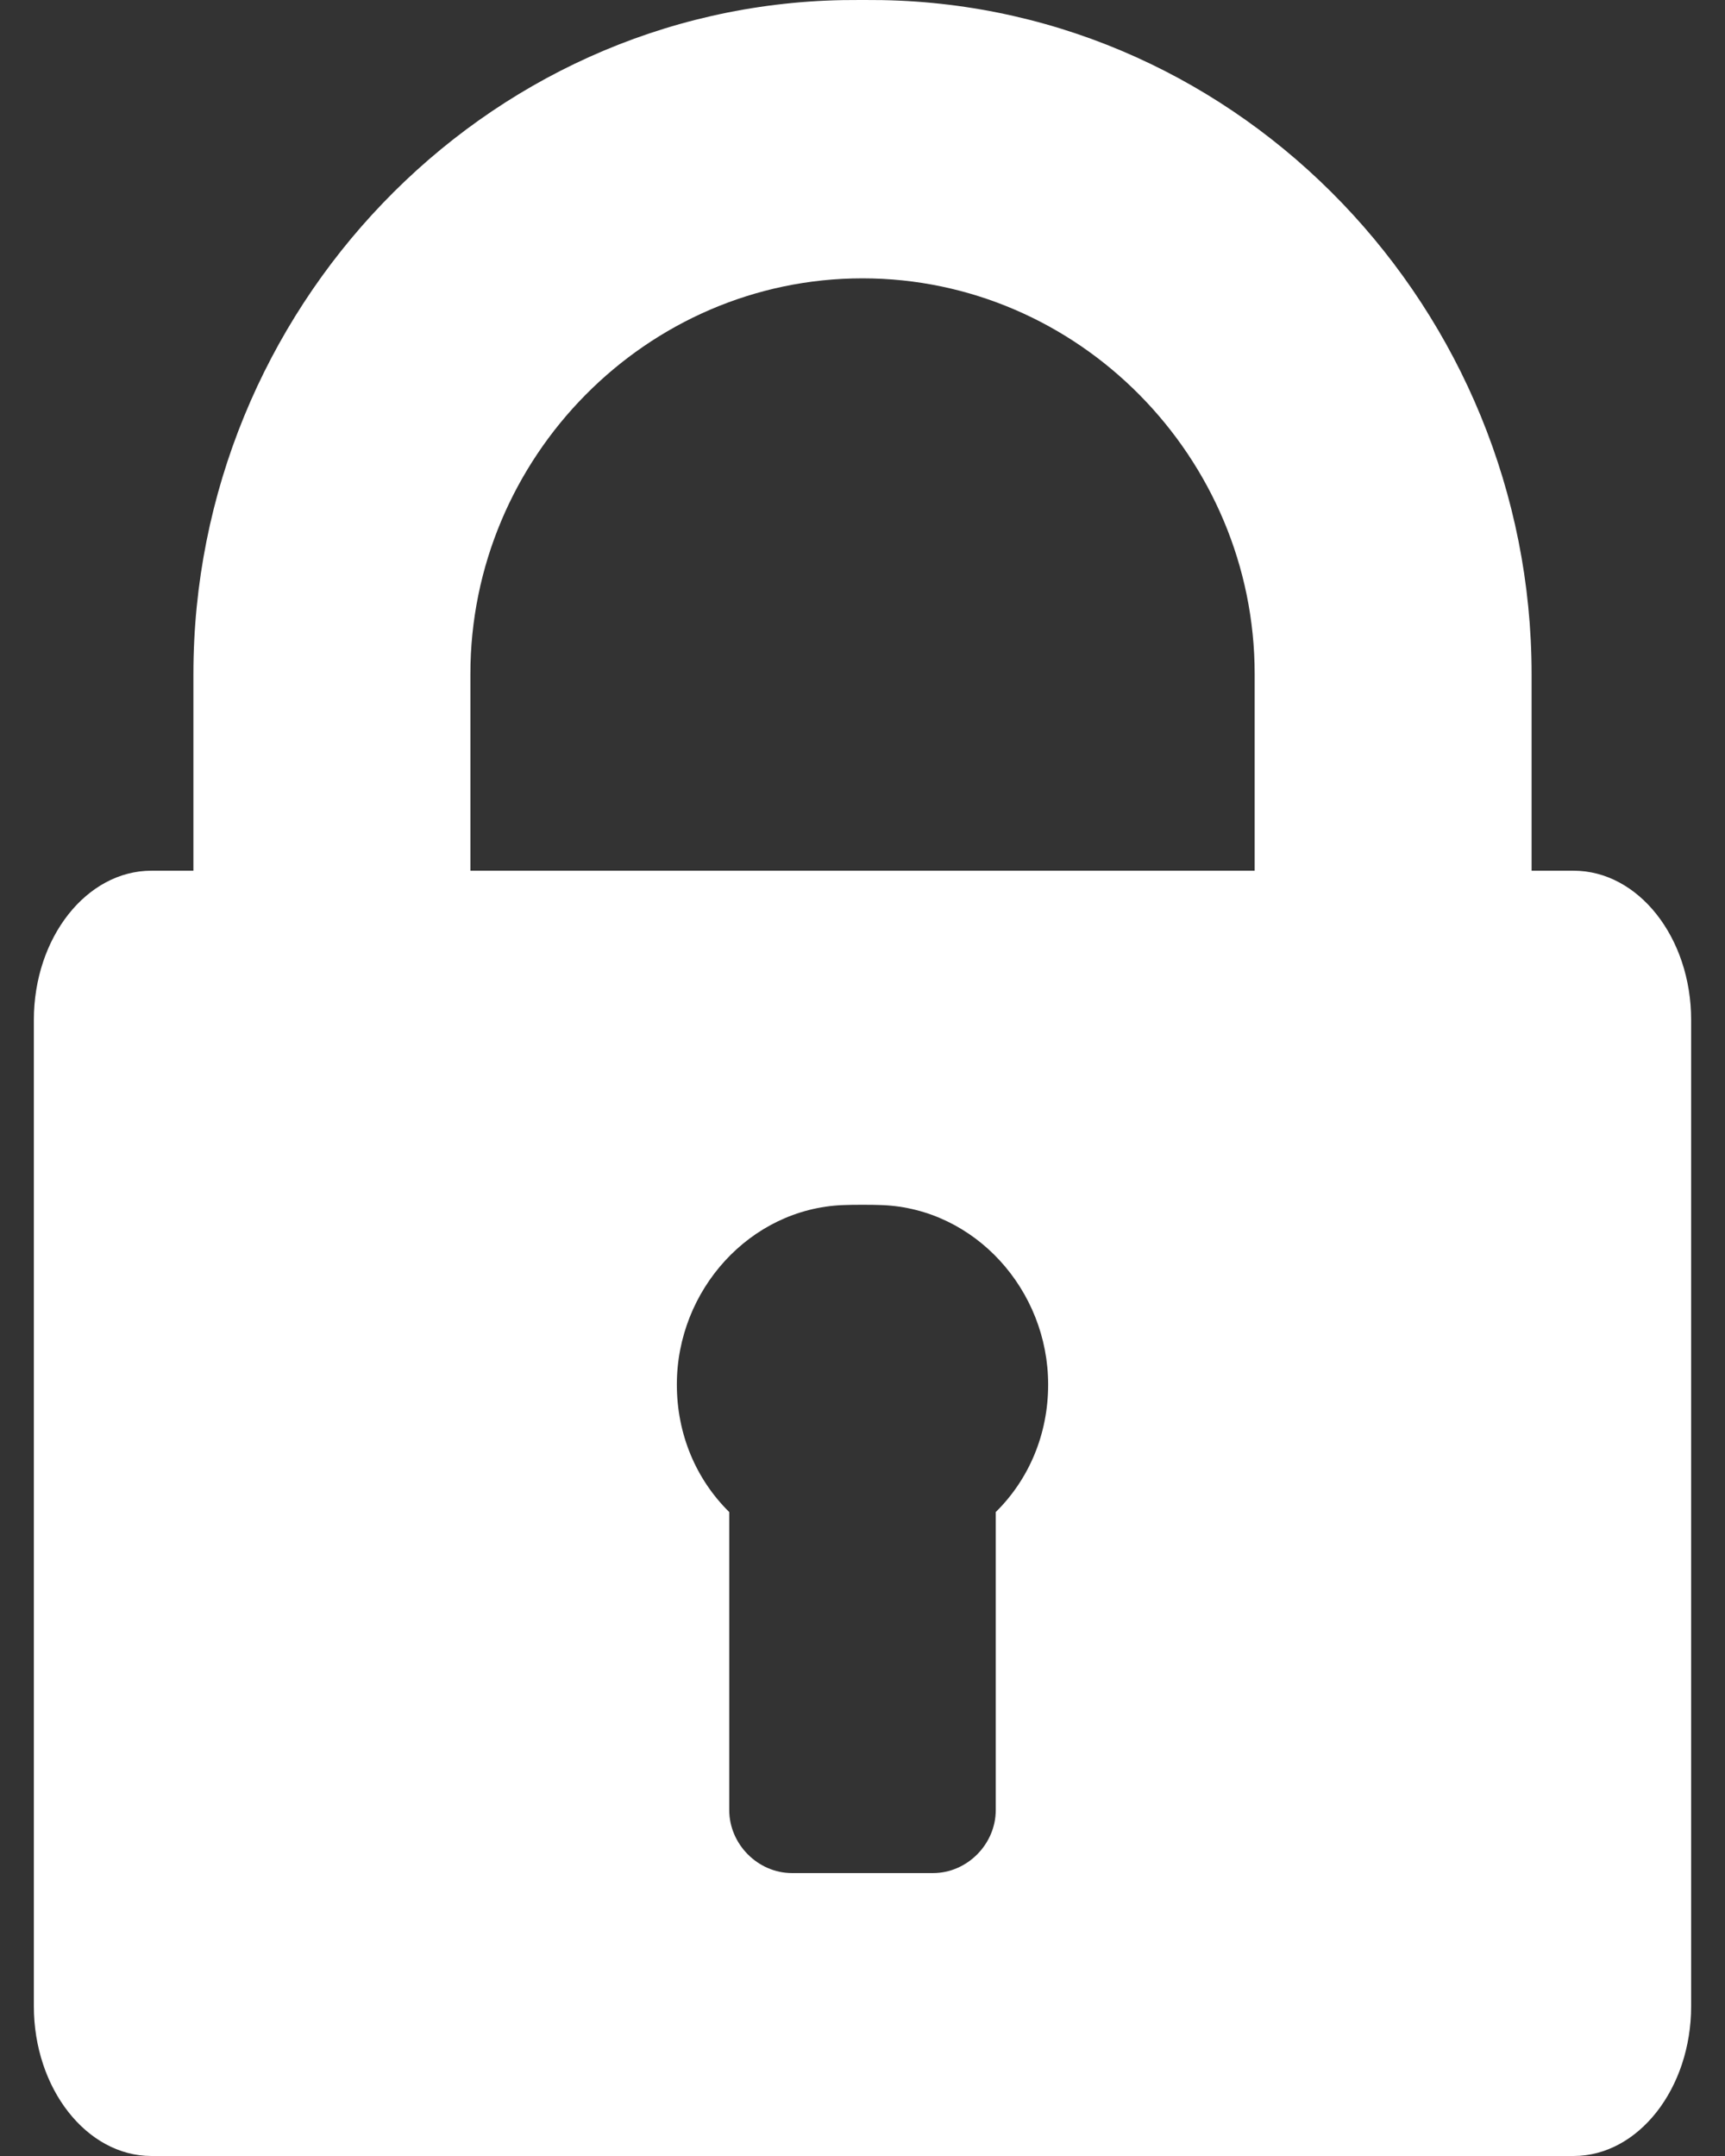 <svg width="32" height="40" viewBox="0 0 32 40" fill="none" xmlns="http://www.w3.org/2000/svg">
<rect x="0" y="0" width="32" height="40" fill="#333333" stroke="none"/>
<path d="M29.191 16.154H28.412V12.506C28.412 5.759 23.058 0.123 16.366 0.002C16.183 -0.001 15.817 -0.001 15.635 0.002C8.942 0.123 3.588 5.759 3.588 12.506V16.154H2.809C1.608 16.154 0.628 17.393 0.628 18.924V37.22C0.628 38.749 1.608 40 2.809 40H29.191C30.392 40 31.372 38.749 31.372 37.22V18.924C31.372 17.393 30.392 16.154 29.191 16.154ZM18.472 28.053V33.582C18.472 34.215 17.942 34.751 17.308 34.751H14.692C14.059 34.751 13.528 34.215 13.528 33.582V28.053C12.914 27.448 12.556 26.612 12.556 25.687C12.556 23.934 13.912 22.427 15.635 22.358C15.817 22.35 16.183 22.35 16.366 22.358C18.089 22.427 19.444 23.934 19.444 25.687C19.444 26.612 19.086 27.448 18.472 28.053ZM23.275 16.154H16.366H15.635H8.726V12.506C8.726 8.487 11.992 5.164 16 5.164C20.008 5.164 23.275 8.487 23.275 12.506V16.154H23.275Z" fill="white"/>
</svg>

